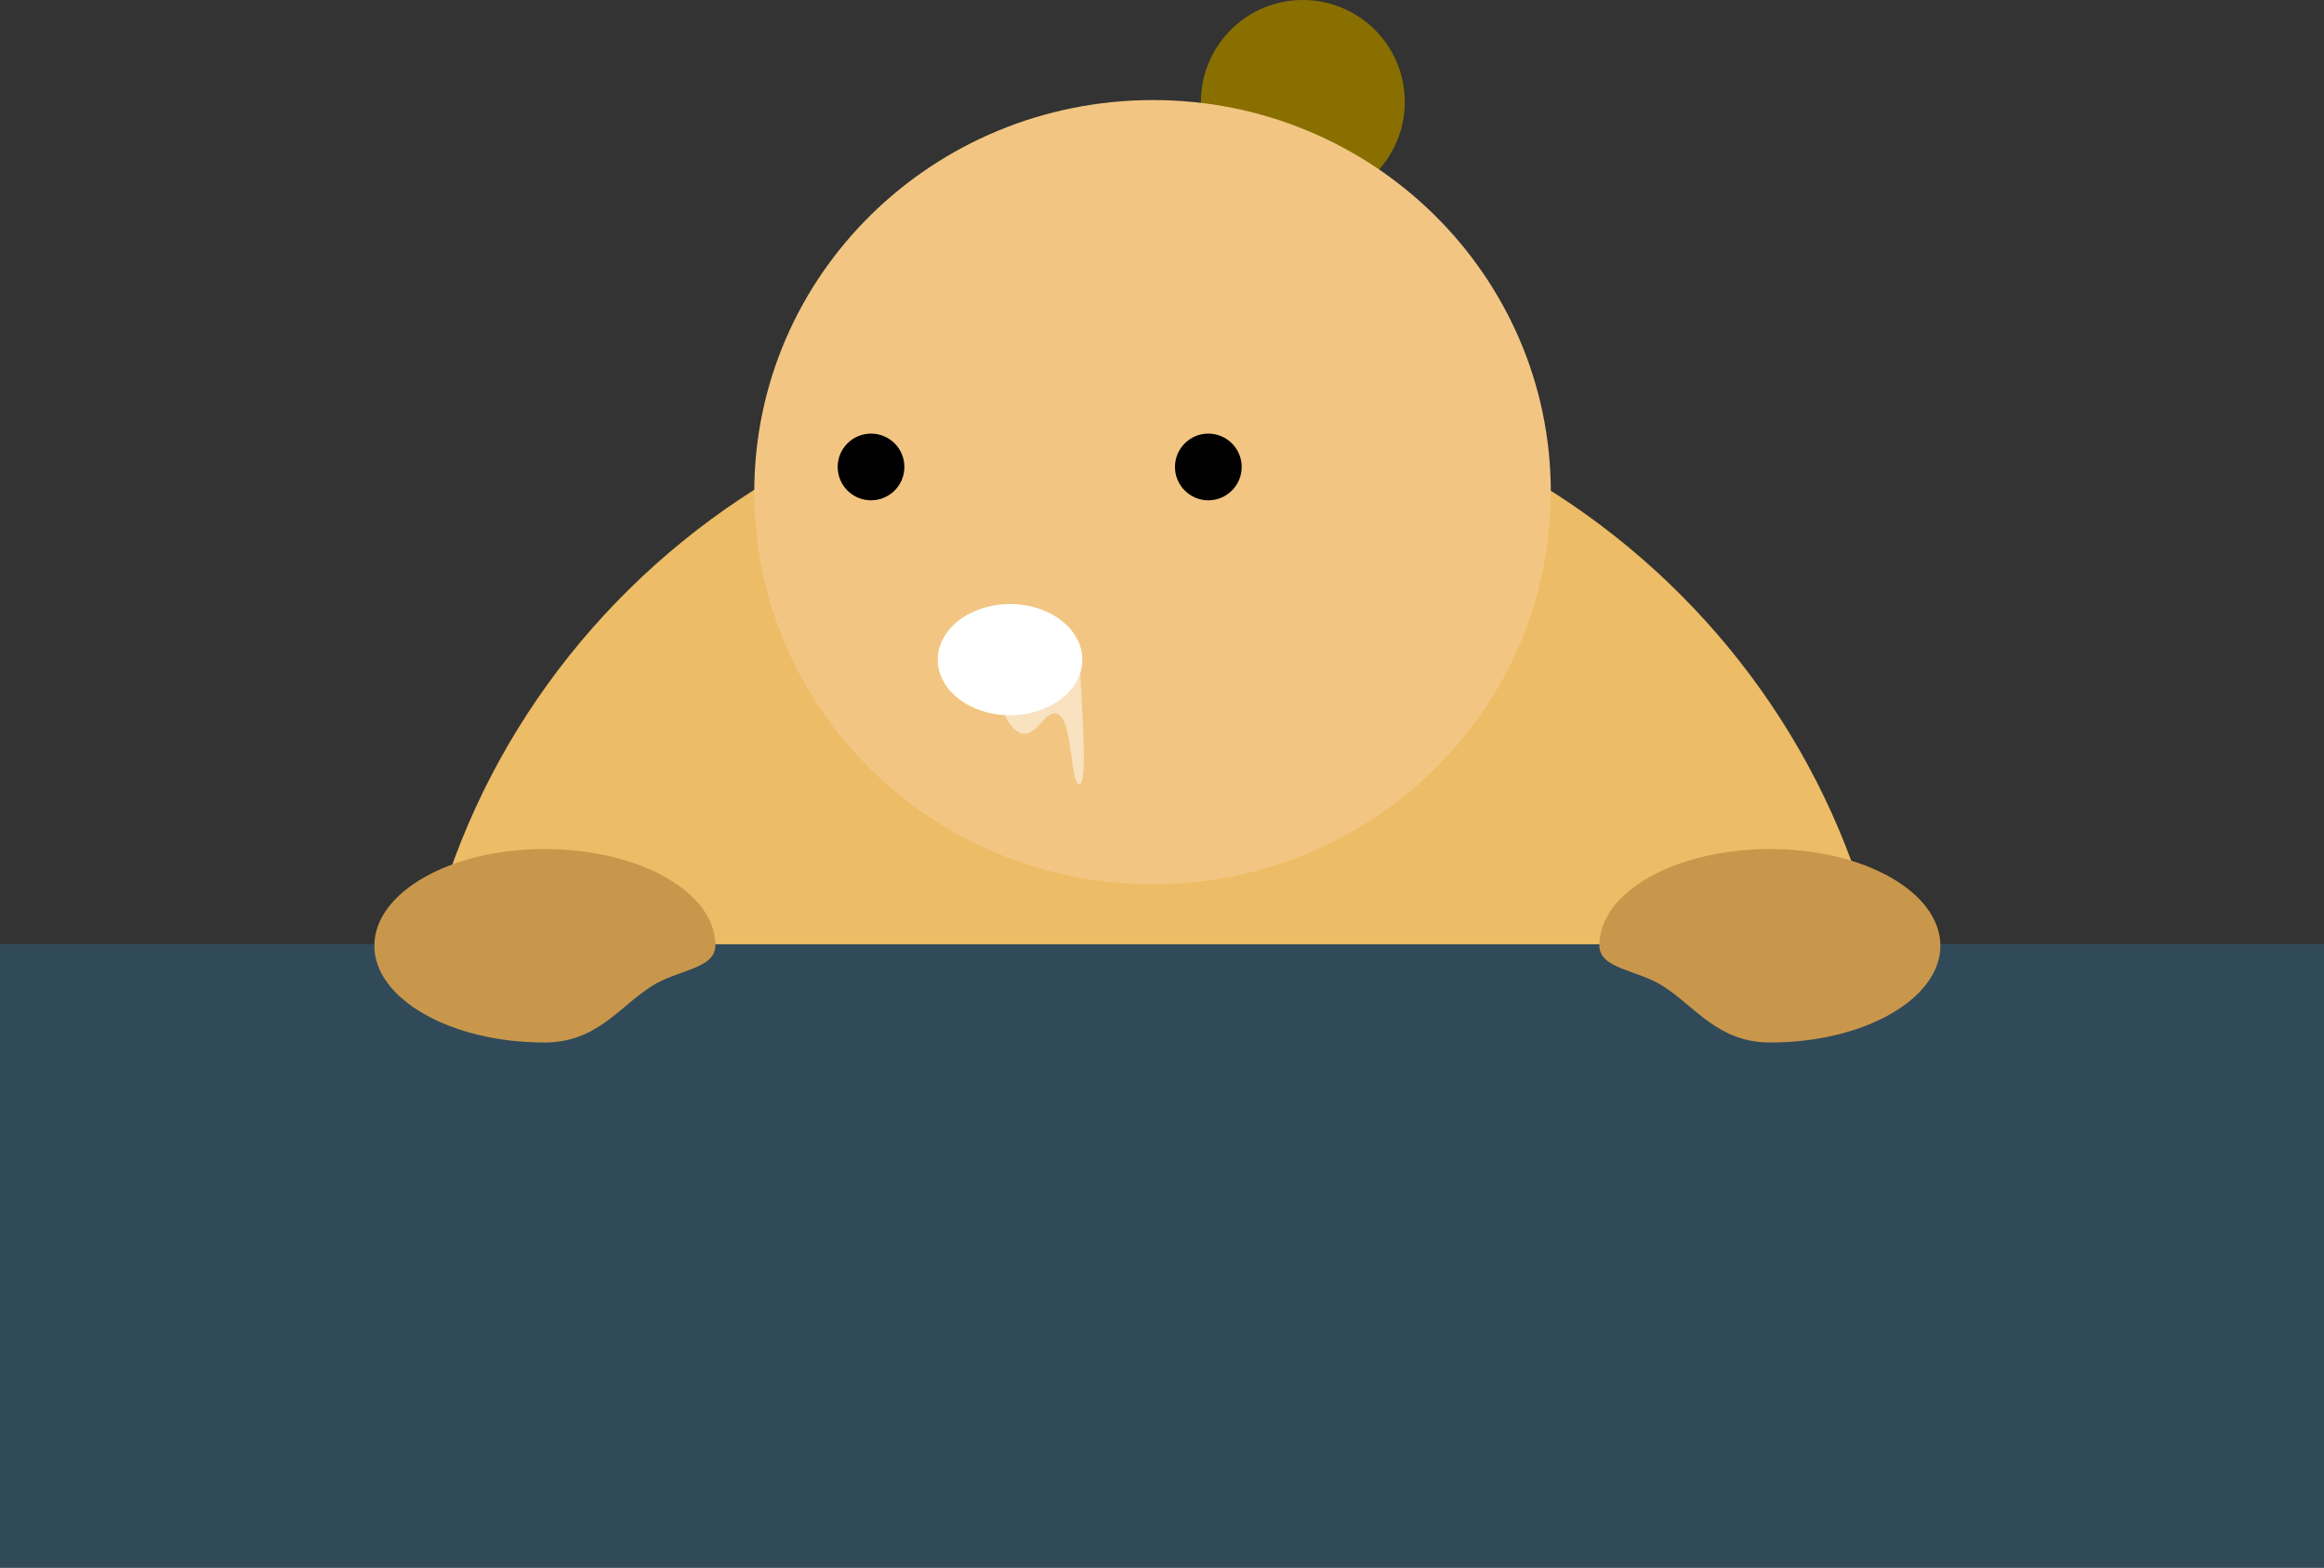 <?xml version="1.0" encoding="utf-8"?>
<!-- Generator: Adobe Illustrator 23.0.3, SVG Export Plug-In . SVG Version: 6.00 Build 0)  -->
<svg version="1.1" id="Layer_1" xmlns="http://www.w3.org/2000/svg" xmlns:xlink="http://www.w3.org/1999/xlink" x="0px" y="0px"
	 viewBox="0 0 627 423" style="enable-background:new 0 0 627 423;" xml:space="preserve">
<rect x="0" y="0" width="627" height="423" fill="#333333" stroke="none"/>
<style type="text/css">
	.st0{fill:#EDBC66;}
	.st1{fill:#896F00;}
	.st2{fill:#F2C682;}
	.st3{fill:#314A59;}
	.st4{fill:#C9974B;}
	.st5{fill:#FFFFFF;}
	.st6{fill:#FFFFFF;fill-opacity:0.49;}
</style>
<path class="st0" d="M312.8,100.9l0.3-0.4c-112,0-202.7,89.4-202.7,199.6c0,21.5,401.2,21.9,401.2,0.4
	C511.6,191.5,422.9,102.8,312.8,100.9z"/>
<circle class="st1" cx="351.5" cy="27.5" r="27.5"/>
<path class="st2" d="M418.4,132.8c0,58.5-48.1,105.8-107.5,105.8c-59.3,0-107.4-47.3-107.4-105.8C203.5,74.3,251.6,27,311.1,27
	C370.3,27,418.4,74.3,418.4,132.8z"/>
<path class="st3" d="M627,254.8H-1V423h628V254.8z"/>
<path class="st4" d="M193,255.1c0,6.5-10.5,6.5-17.5,11.2c-8.5,5.5-14.6,15-28.6,15c-25.4,0-45.9-11.8-45.9-26.1
	c0-14.4,20.5-26.1,45.9-26.1S193,240.6,193,255.1z"/>
<path class="st4" d="M431.5,255.1c0,6.5,10.5,6.5,17.5,11.2c8.5,5.5,14.6,15,28.6,15c25.4,0,45.9-11.8,45.9-26.1
	c0-14.4-20.5-26.1-45.9-26.1C452.2,229.1,431.5,240.6,431.5,255.1z"/>
<ellipse class="st5" cx="272.5" cy="178" rx="19.5" ry="15"/>
<path class="st6" d="M291.4,211.5c2.5-1.5-0.5-30,0-36.5c0-4.9-19.5,9.5-21,12s2,11,6,11s6-7.5,9.5-5S288.9,213,291.4,211.5z"/>
<circle cx="235" cy="126" r="9"/>
<circle cx="326" cy="126" r="9"/>
</svg>
